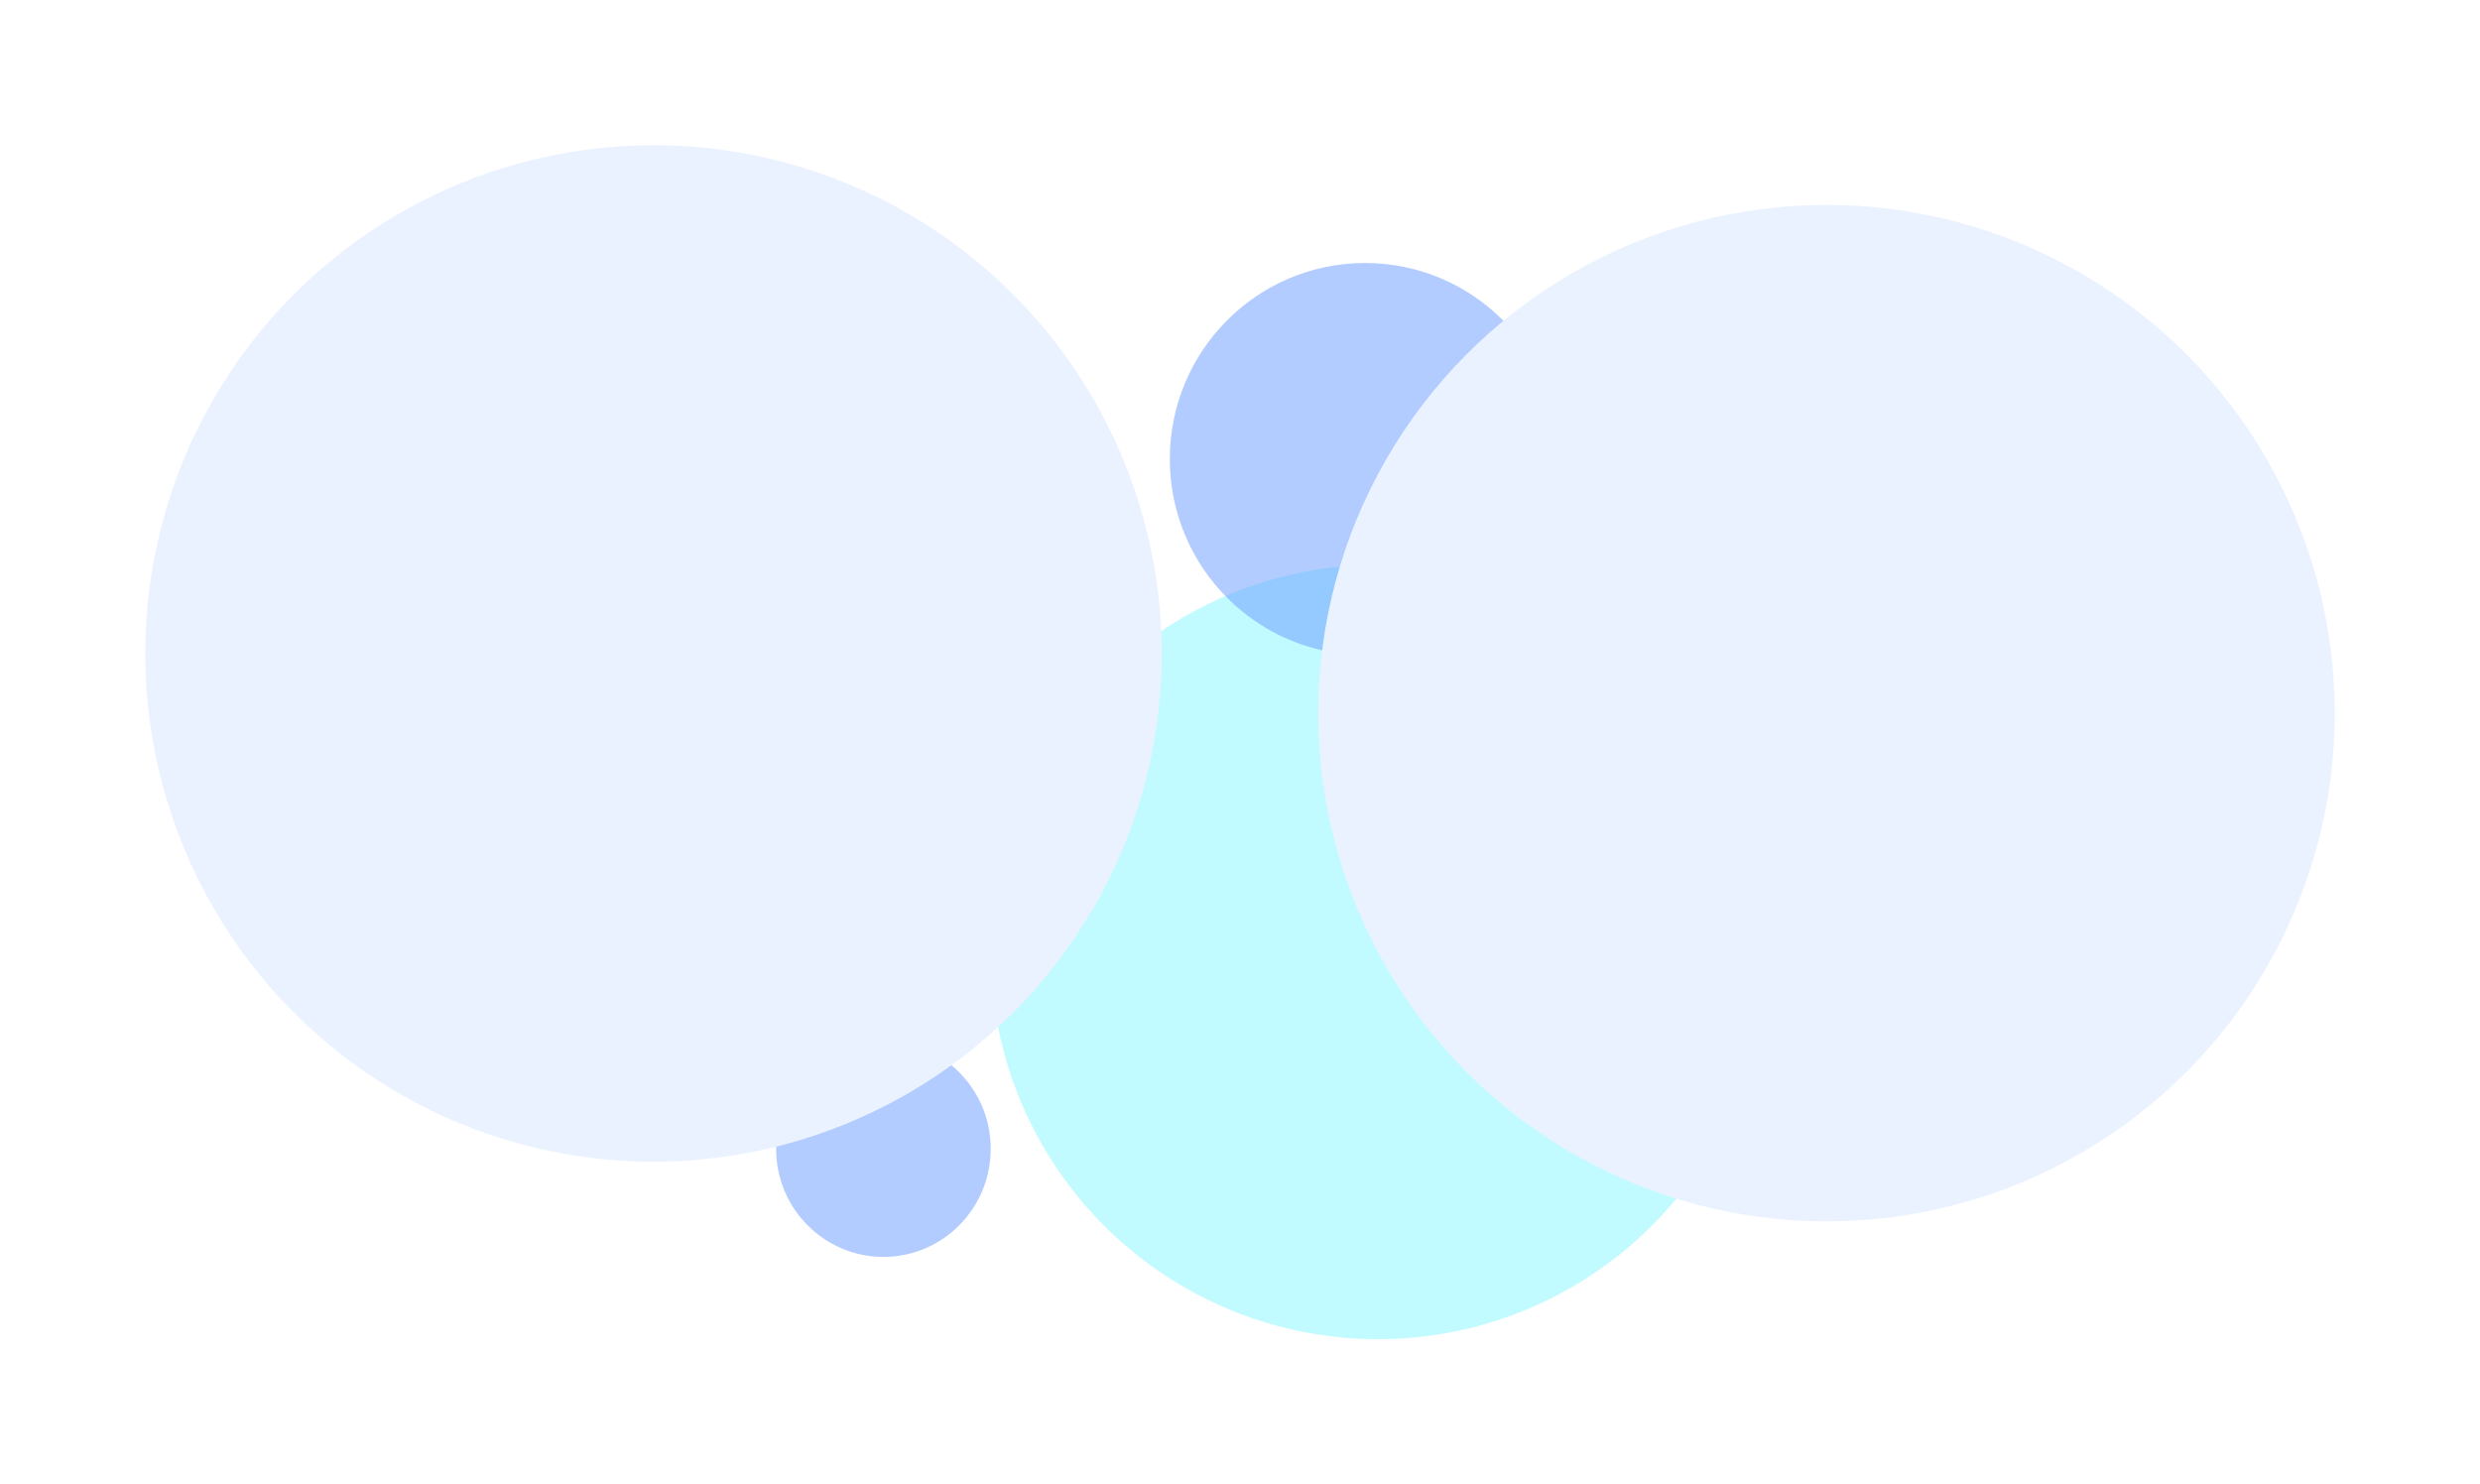 <svg width="1537" height="920" fill="none" xmlns="http://www.w3.org/2000/svg"><g filter="url(#filter0_f_256_437)"><circle cx="854" cy="590" r="240" fill="#00F0FF" fill-opacity=".24"/></g><g filter="url(#filter1_f_256_437)"><ellipse cx="547.5" cy="712" rx="66.5" ry="67" fill="#669BFF" fill-opacity=".5"/></g><g filter="url(#filter2_f_256_437)"><ellipse cx="846" cy="284.5" rx="121" ry="121.5" fill="#669BFF" fill-opacity=".5"/></g><g filter="url(#filter3_f_256_437)"><circle cx="1132" cy="442" r="315" fill="#EBF2FF"/></g><g filter="url(#filter4_f_256_437)"><circle cx="405" cy="405" r="315" fill="#EBF2FF"/></g><defs><filter id="filter0_f_256_437" x="524" y="260" width="660" height="660" filterUnits="userSpaceOnUse" color-interpolation-filters="sRGB"><feFlood flood-opacity="0" result="BackgroundImageFix"/><feBlend in="SourceGraphic" in2="BackgroundImageFix" result="shape"/><feGaussianBlur stdDeviation="45" result="effect1_foregroundBlur_256_437"/></filter><filter id="filter1_f_256_437" x="391" y="555" width="313" height="314" filterUnits="userSpaceOnUse" color-interpolation-filters="sRGB"><feFlood flood-opacity="0" result="BackgroundImageFix"/><feBlend in="SourceGraphic" in2="BackgroundImageFix" result="shape"/><feGaussianBlur stdDeviation="45" result="effect1_foregroundBlur_256_437"/></filter><filter id="filter2_f_256_437" x="635" y="73" width="422" height="423" filterUnits="userSpaceOnUse" color-interpolation-filters="sRGB"><feFlood flood-opacity="0" result="BackgroundImageFix"/><feBlend in="SourceGraphic" in2="BackgroundImageFix" result="shape"/><feGaussianBlur stdDeviation="45" result="effect1_foregroundBlur_256_437"/></filter><filter id="filter3_f_256_437" x="727" y="37" width="810" height="810" filterUnits="userSpaceOnUse" color-interpolation-filters="sRGB"><feFlood flood-opacity="0" result="BackgroundImageFix"/><feBlend in="SourceGraphic" in2="BackgroundImageFix" result="shape"/><feGaussianBlur stdDeviation="45" result="effect1_foregroundBlur_256_437"/></filter><filter id="filter4_f_256_437" x="0" y="0" width="810" height="810" filterUnits="userSpaceOnUse" color-interpolation-filters="sRGB"><feFlood flood-opacity="0" result="BackgroundImageFix"/><feBlend in="SourceGraphic" in2="BackgroundImageFix" result="shape"/><feGaussianBlur stdDeviation="45" result="effect1_foregroundBlur_256_437"/></filter></defs></svg>